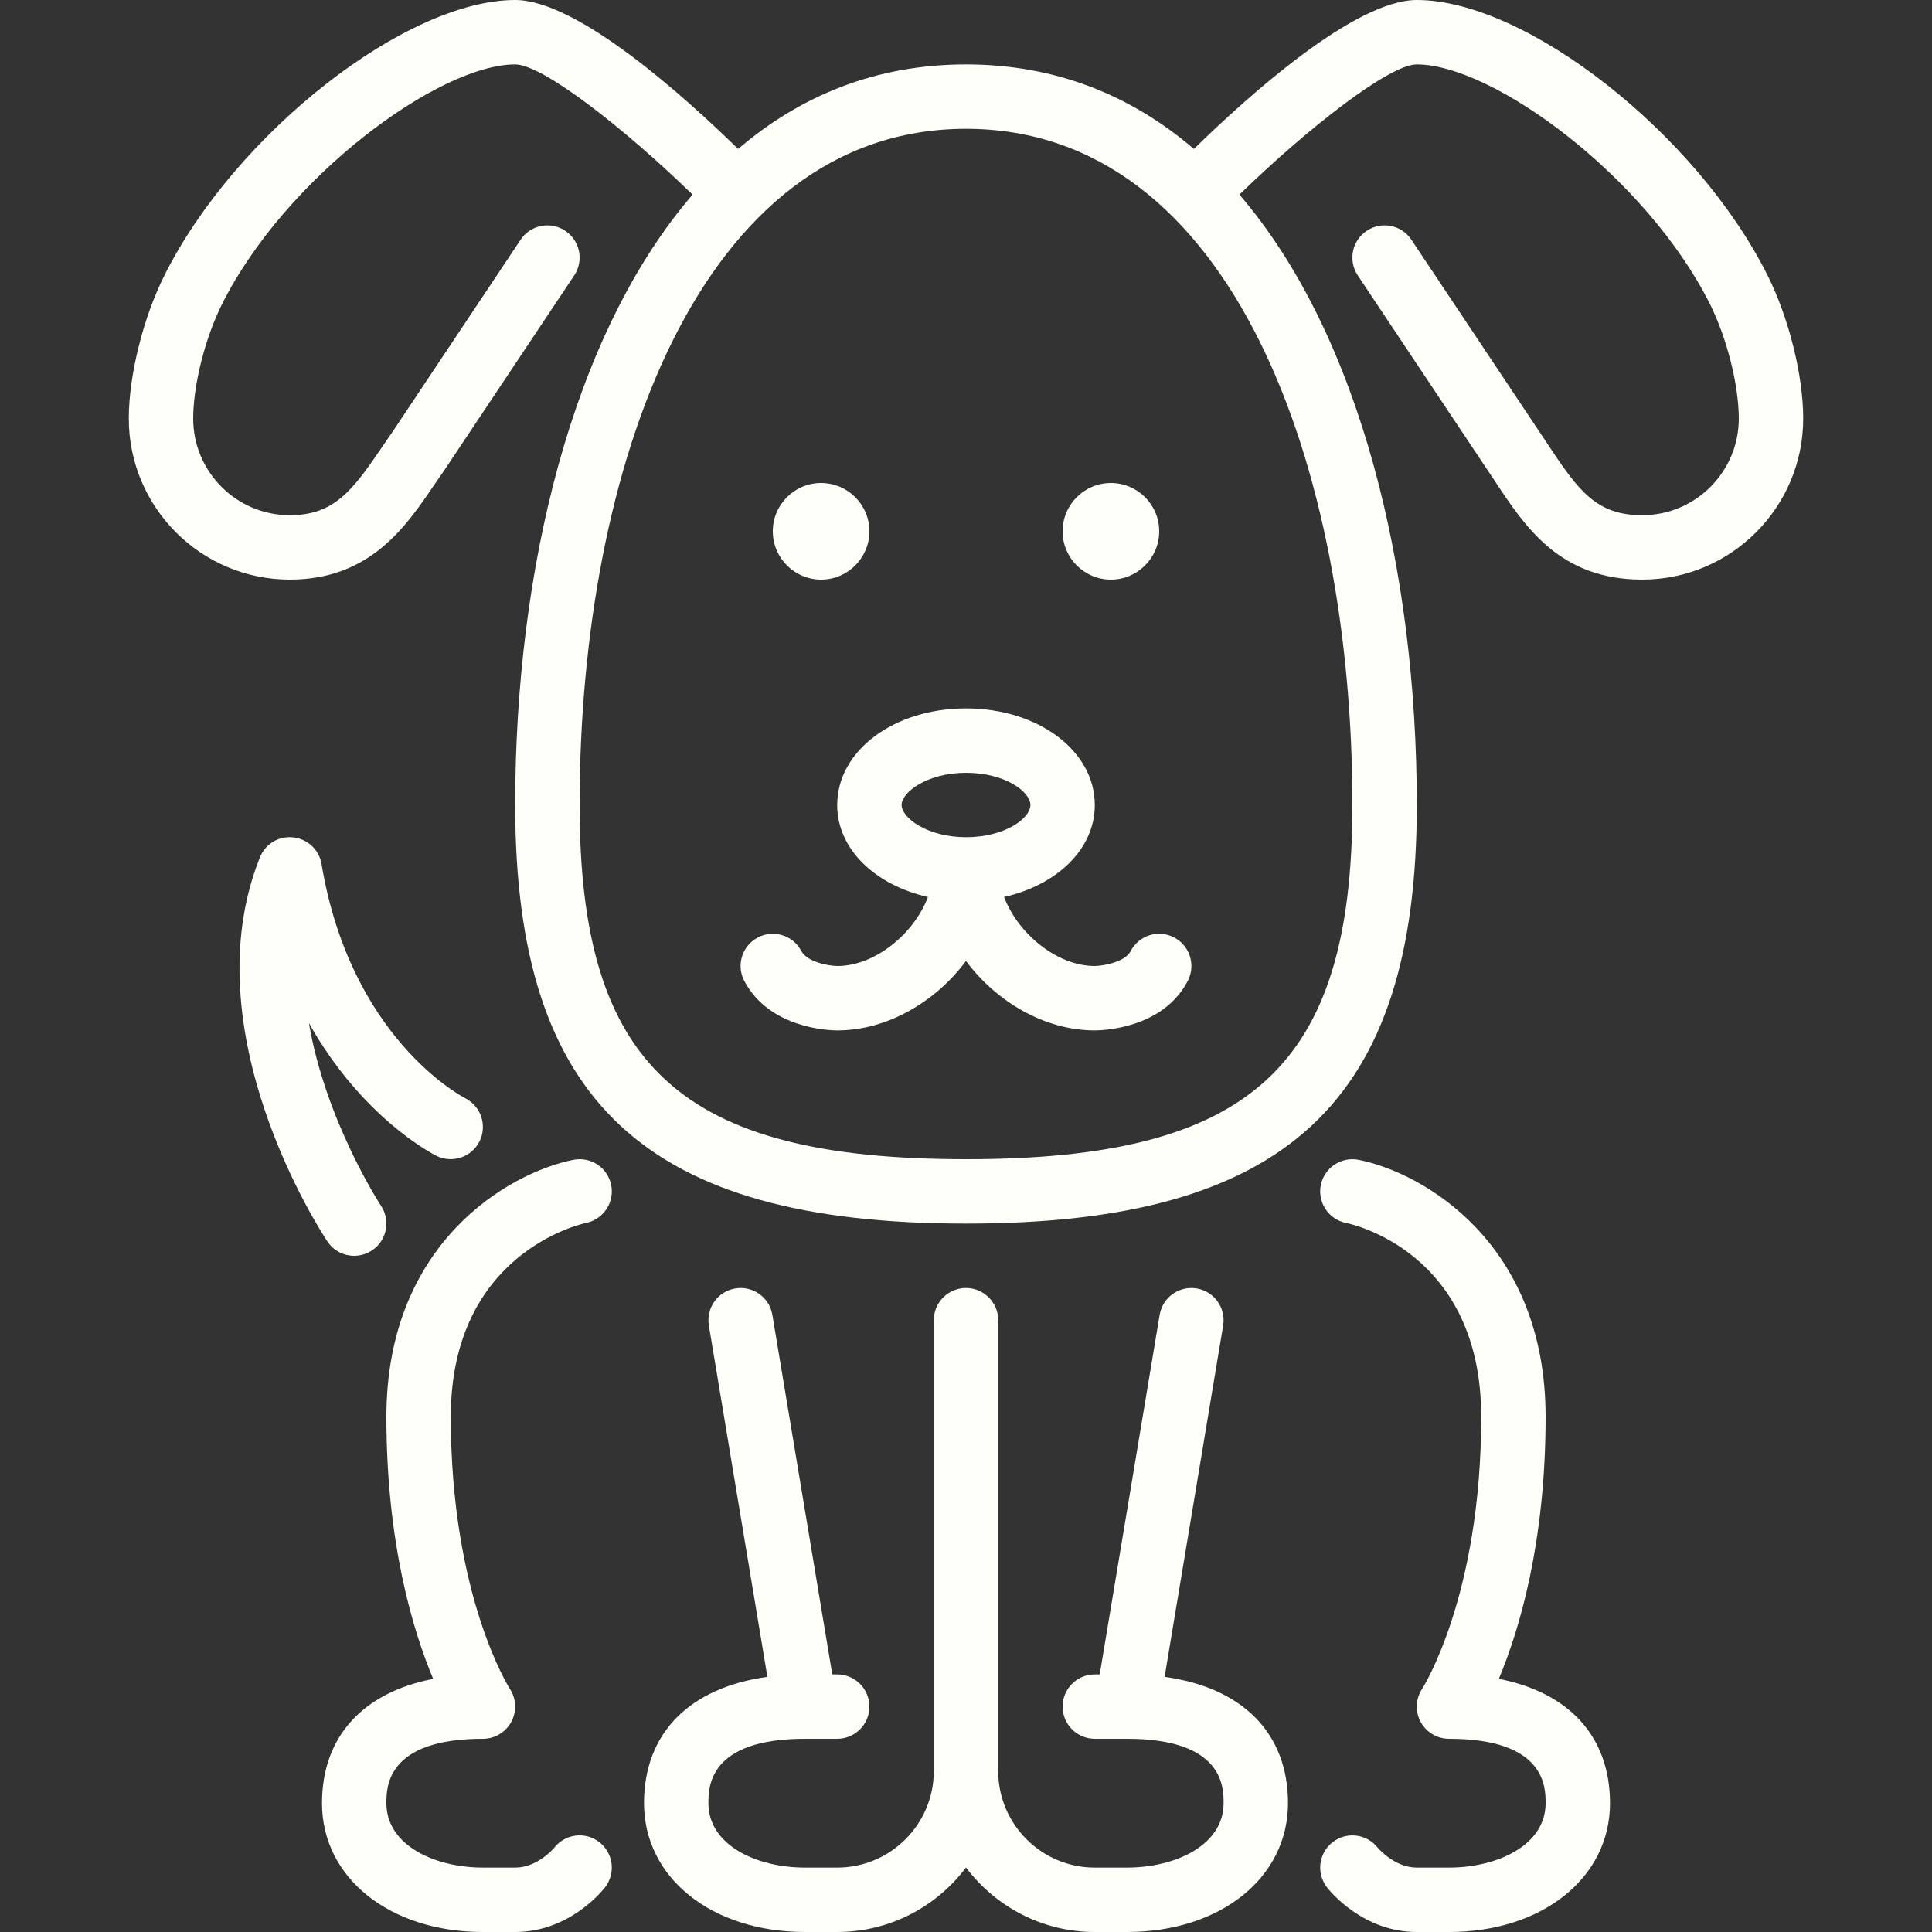 <?xml version="1.0" encoding="UTF-8" standalone="no"?>
<svg
   xmlns:dc="http://purl.org/dc/elements/1.1/"
   xmlns:cc="http://creativecommons.org/ns#"
   xmlns:rdf="http://www.w3.org/1999/02/22-rdf-syntax-ns#"
   xmlns:svg="http://www.w3.org/2000/svg"
   xmlns="http://www.w3.org/2000/svg"
   xmlns:sodipodi="http://sodipodi.sourceforge.net/DTD/sodipodi-0.dtd"
   xmlns:inkscape="http://www.inkscape.org/namespaces/inkscape"
   version="1.1"
   id="Layer_1"
   x="0px"
   y="0px"
   viewBox="0 0 512 512"
   style="enable-background:new 0 0 512 512;"
   xml:space="preserve"
   sodipodi:docname="puppy.svg"
   inkscape:version="1.0.2 (e86c8708, 2021-01-15)"><rect x="0" y="0" width="512" height="512" fill="#333333" stroke="none"/><defs
   id="defs3062" /><sodipodi:namedview
   pagecolor="#ffffff"
   bordercolor="#666666"
   borderopacity="1"
   objecttolerance="10"
   gridtolerance="10"
   guidetolerance="10"
   inkscape:pageopacity="0"
   inkscape:pageshadow="2"
   inkscape:window-width="1920"
   inkscape:window-height="1035"
   id="namedview3060"
   showgrid="false"
   inkscape:pagecheckerboard="true"
   inkscape:zoom="1.4355469"
   inkscape:cx="256"
   inkscape:cy="256"
   inkscape:window-x="0"
   inkscape:window-y="23"
   inkscape:window-maximized="1"
   inkscape:current-layer="Layer_1" />
<g
   id="g3027"
   style="fill:#fffff9;fill-opacity:1;">
	<g
   id="g3025"
   style="fill:#fffff9;fill-opacity:1;">
		<g
   id="g3023"
   style="fill:#fffff9;fill-opacity:1;">
			<path
   d="M115.652,306.304c4.181,2.074,9.284,0.401,11.401-3.789c2.125-4.181,0.444-9.31-3.729-11.46     c-1.237-0.64-30.455-16.171-38.11-62.063c-0.623-3.772-3.686-6.664-7.501-7.074c-3.9-0.435-7.415,1.766-8.841,5.308     c-18.517,46.31,16.401,99.533,17.894,101.777c1.638,2.466,4.352,3.797,7.1,3.797c1.621,0,3.268-0.469,4.727-1.434     c3.917-2.611,4.983-7.902,2.381-11.827c-0.213-0.324-14.66-22.417-19.115-48.435C95.898,296.132,114.551,305.749,115.652,306.304     z"
   id="path3007"
   style="fill:#fffff9;fill-opacity:1;" />
			<path
   d="M155.273,324.096c4.617-0.922,7.62-5.419,6.699-10.035c-0.93-4.617-5.376-7.62-10.044-6.69     c-17.126,3.422-49.528,22.067-49.528,68.096c0,33.399,6.997,56.568,12.399,69.453c-18.68,3.627-29.466,15.377-29.466,32.947     C85.333,497.647,103.279,512,128,512h8.533c14.148,0,22.852-10.607,23.791-11.81c2.901-3.712,2.244-9.079-1.476-11.981     c-3.712-2.91-9.079-2.236-11.972,1.468c-0.043,0.06-4.378,5.257-10.342,5.257H128c-12.723,0-25.6-5.862-25.6-17.067     c0-4.224,0-17.067,25.6-17.067c3.132,0,5.999-1.732,7.492-4.489c1.493-2.756,1.34-6.118-0.367-8.738     c-0.162-0.247-15.659-24.559-15.659-72.107C119.467,332.194,153.856,324.403,155.273,324.096z"
   id="path3009"
   style="fill:#fffff9;fill-opacity:1;" />
			<path
   d="M397.201,444.919c5.402-12.885,12.399-36.053,12.399-69.453c0-46.029-32.401-64.674-49.527-68.096     c-4.625-0.913-9.114,2.065-10.044,6.69c-0.922,4.617,2.082,9.114,6.699,10.035c1.468,0.299,35.806,7.672,35.806,51.371     c0,47.548-15.497,71.859-15.633,72.064c-1.741,2.62-1.911,5.99-0.427,8.764c1.485,2.773,4.378,4.506,7.526,4.506     c25.6,0,25.6,12.843,25.6,17.067c0,11.204-12.877,17.067-25.6,17.067h-8.533c-5.888,0-10.223-5.111-10.394-5.316     c-2.91-3.644-8.226-4.292-11.921-1.408c-3.721,2.901-4.378,8.269-1.476,11.981c0.939,1.203,9.643,11.81,23.791,11.81H384     c24.73,0,42.667-14.353,42.667-34.133C426.667,460.297,415.881,448.546,397.201,444.919z"
   id="path3011"
   style="fill:#fffff9;fill-opacity:1;" />
			<path
   d="M308.634,444.382l15.514-93.107c0.776-4.651-2.364-9.045-7.014-9.822c-4.668-0.768-9.045,2.364-9.813,7.006     l-15.881,95.275h-1.306c-4.719,0-8.533,3.823-8.533,8.533c0,4.71,3.814,8.533,8.533,8.533h8.533c25.6,0,25.6,12.843,25.6,17.067     c0,11.204-12.877,17.067-25.6,17.067h-8.533c-14.114,0-25.6-11.486-25.6-25.6V349.867c0-4.71-3.814-8.533-8.533-8.533     c-4.719,0-8.533,3.823-8.533,8.533v119.467c0,14.114-11.486,25.6-25.6,25.6h-8.533c-12.723,0-25.6-5.862-25.6-17.067     c0-4.224,0-17.067,25.6-17.067h8.533c4.719,0,8.533-3.823,8.533-8.533c0-4.71-3.814-8.533-8.533-8.533h-1.306l-15.88-95.275     c-0.759-4.642-5.154-7.774-9.813-7.006c-4.651,0.777-7.791,5.171-7.014,9.822l15.514,93.107     c-20.668,2.859-32.7,14.925-32.7,33.485c0,19.78,17.946,34.133,42.667,34.133h8.533c13.943,0,26.342-6.724,34.133-17.092     C263.791,505.276,276.19,512,290.133,512h8.533c24.73,0,42.667-14.353,42.667-34.133     C341.333,459.307,329.301,447.241,308.634,444.382z"
   id="path3013"
   style="fill:#fffff9;fill-opacity:1;" />
			<path
   d="M468.429,72.986C449.673,35.465,404.489,0,375.467,0c-16.478,0-44.834,25.549-59.076,39.475     C299.93,25.37,279.893,17.067,256,17.067s-43.93,8.303-60.39,22.409C181.367,25.549,153.011,0,136.533,0     c-29.022,0-74.206,35.465-92.962,72.986c-5.649,11.281-9.438,26.53-9.438,37.948c0,23.526,19.14,42.667,42.667,42.667     c21.205,0,30.694-13.943,38.306-25.148c0.93-1.357,1.852-2.722,2.927-4.25l34.133-51.2c2.62-3.925,1.562-9.225-2.364-11.836     c-3.942-2.628-9.225-1.562-11.836,2.364l-34.005,51.012c-1.007,1.425-1.988,2.867-2.97,4.309     c-7.672,11.298-12.587,17.681-24.192,17.681c-14.114,0-25.6-11.486-25.6-25.6c0-8.866,3.14-21.333,7.637-30.319     c16.811-33.63,57.455-63.548,77.696-63.548c7.279,0,28.945,16.947,47.01,34.509c-32.06,37.274-47.01,99.678-47.01,161.758     c0,78.788,34.611,110.933,119.467,110.933s119.467-32.145,119.467-110.933c0-62.089-14.95-124.484-47.01-161.758     c18.065-17.562,39.723-34.509,47.01-34.509c20.241,0,60.885,29.918,77.705,63.548c4.489,8.986,7.629,21.453,7.629,30.319     c0,14.114-11.486,25.6-25.6,25.6c-12.023,0-16.768-6.315-24.772-18.406l-36.395-54.596c-2.611-3.925-7.91-4.992-11.836-2.364     c-3.925,2.611-4.983,7.91-2.364,11.836l36.361,54.545c8.09,12.211,17.246,26.052,39.006,26.052     c23.526,0,42.667-19.14,42.667-42.667C477.867,99.516,474.078,84.267,468.429,72.986z M358.4,213.333     c0,69.308-26.803,93.867-102.4,93.867s-102.4-24.559-102.4-93.867c0-89.199,31.667-179.2,102.4-179.2     S358.4,124.134,358.4,213.333z"
   id="path3015"
   style="fill:#fffff9;fill-opacity:1;" />
			<path
   d="M299.614,252.092c-1.459,2.842-7.159,3.874-9.481,3.908c-9.992,0-20.318-8.508-24.047-18.287     c14.029-3.174,24.047-12.689,24.047-24.38c0-14.353-14.993-25.6-34.133-25.6s-34.133,11.247-34.133,25.6     c0,11.691,10.018,21.205,24.047,24.38C242.193,247.492,231.868,256,221.926,256c-2.449-0.034-8.03-1.067-9.591-4.002     c-2.21-4.164-7.373-5.743-11.537-3.533s-5.751,7.373-3.533,11.537c6.741,12.698,22.793,13.065,24.602,13.065     c13.252,0,26.069-7.569,34.133-18.398c8.064,10.829,20.881,18.398,34.133,18.398c1.826,0,18.057-0.375,24.653-13.158     c2.159-4.19,0.512-9.335-3.678-11.494S301.781,247.893,299.614,252.092z M256,221.867c-10.257,0-17.067-5.137-17.067-8.533     c0-3.396,6.81-8.533,17.067-8.533c10.419,0,17.067,5.052,17.067,8.533C273.067,216.815,266.419,221.867,256,221.867z"
   id="path3017"
   style="fill:#fffff9;fill-opacity:1;" />
			<path
   d="M294.4,153.6c7.057,0,12.8-5.743,12.8-12.8s-5.743-12.8-12.8-12.8c-7.057,0-12.8,5.743-12.8,12.8     S287.343,153.6,294.4,153.6z"
   id="path3019"
   style="fill:#fffff9;fill-opacity:1;" />
			<path
   d="M217.6,153.6c7.057,0,12.8-5.743,12.8-12.8s-5.743-12.8-12.8-12.8s-12.8,5.743-12.8,12.8S210.543,153.6,217.6,153.6z"
   id="path3021"
   style="fill:#fffff9;fill-opacity:1;" />
		</g>
	</g>
</g>
<g
   id="g3029">
</g>
<g
   id="g3031">
</g>
<g
   id="g3033">
</g>
<g
   id="g3035">
</g>
<g
   id="g3037">
</g>
<g
   id="g3039">
</g>
<g
   id="g3041">
</g>
<g
   id="g3043">
</g>
<g
   id="g3045">
</g>
<g
   id="g3047">
</g>
<g
   id="g3049">
</g>
<g
   id="g3051">
</g>
<g
   id="g3053">
</g>
<g
   id="g3055">
</g>
<g
   id="g3057">
</g>
</svg>
